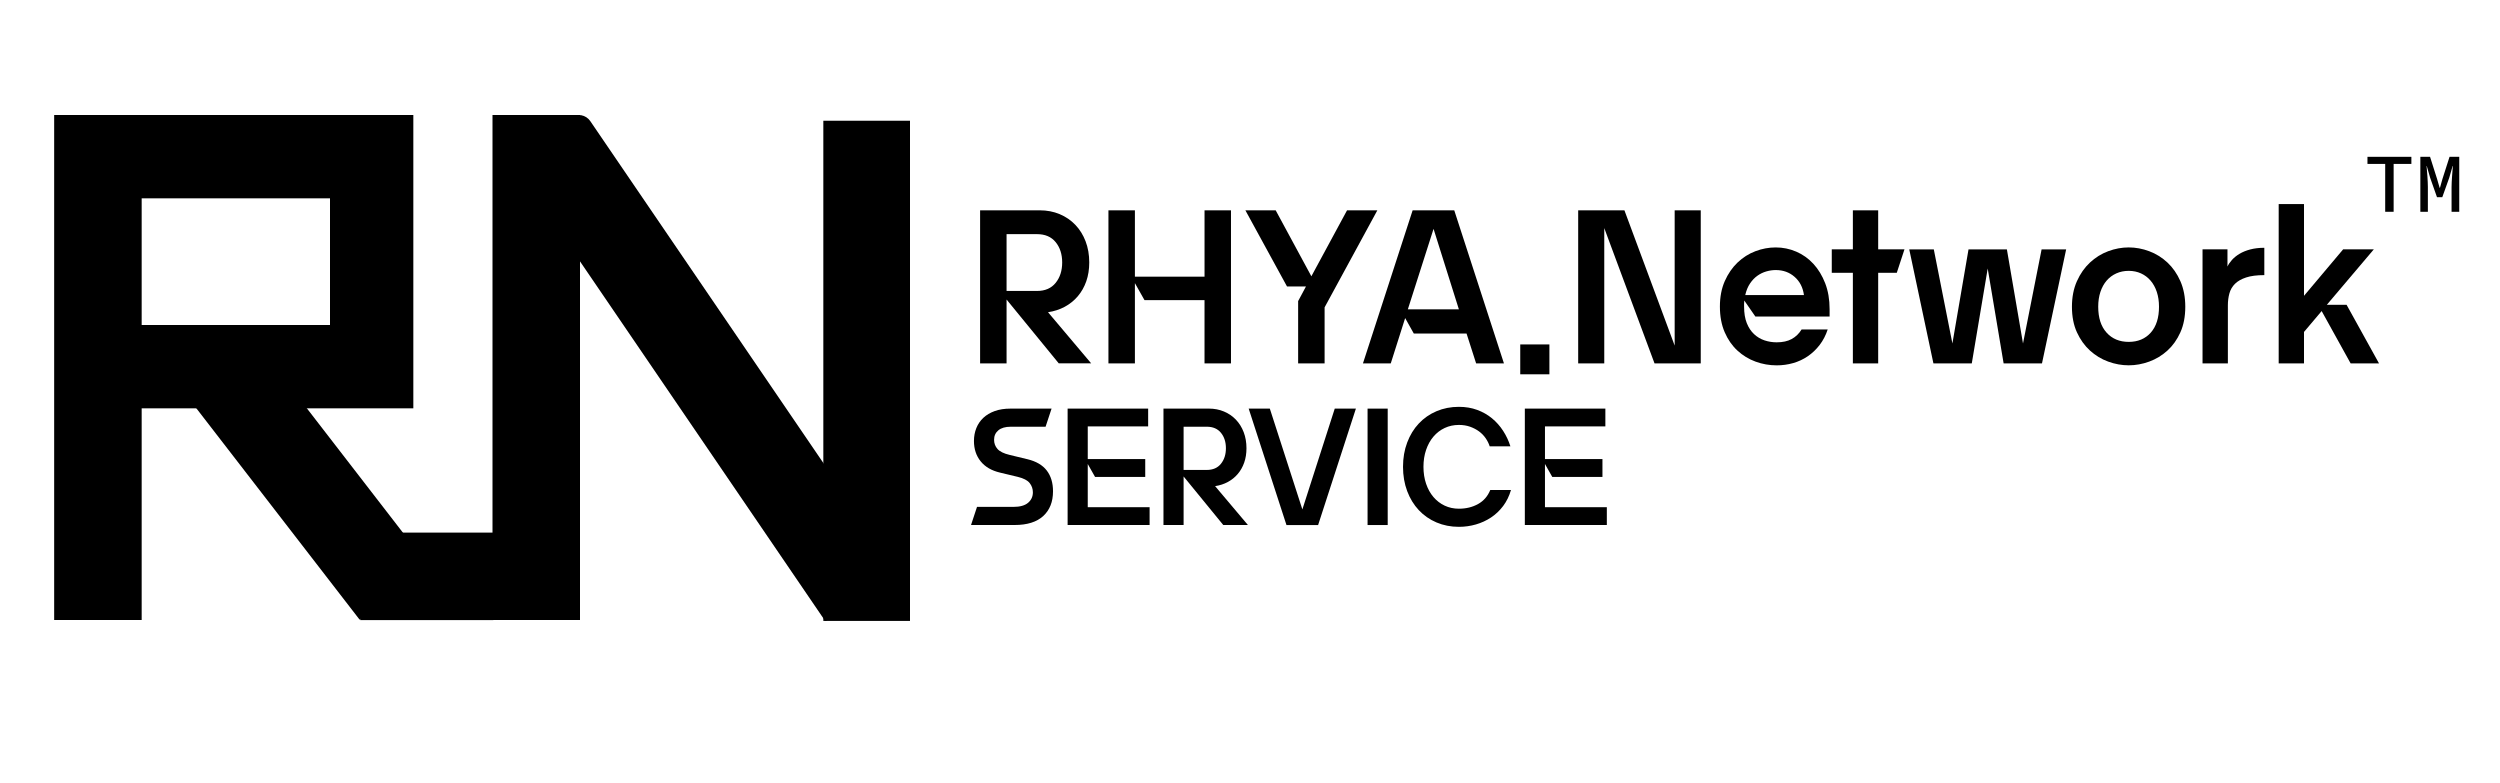 <?xml version="1.0" encoding="utf-8"?>
<!-- Generator: Adobe Illustrator 25.1.0, SVG Export Plug-In . SVG Version: 6.00 Build 0)  -->
<svg version="1.1" id="레이어_1" xmlns="http://www.w3.org/2000/svg" xmlns:xlink="http://www.w3.org/1999/xlink" x="0px"
	 y="0px" viewBox="0 0 1500 470" style="enable-background:new 0 0 1500 470;" xml:space="preserve">
<style type="text/css">
	.st0{fill:#FFFFFF;}
</style>
<rect class="st0" width="1500" height="470"/>
<g>
	<path d="M198,119v76H83v-76H198 M248,69H63c-16.57,0-30,13.43-30,30v116c0,16.57,13.43,30,30,30h185V69L248,69z"/>
</g>
<g>
	<rect x="32.5" y="69" width="52.5" height="303"/>
</g>
<g>
	<rect x="156.37" y="197.34" transform="matrix(0.791 -0.611 0.611 0.791 -136.622 171.265)" width="52.5" height="176.94"/>
</g>
<g>
	<rect x="216.15" y="319.56" width="79.85" height="52.5"/>
</g>
<g>
	<rect x="295.5" y="69" width="52.5" height="303"/>
</g>
<g>
	<path d="M538.08,343.54l-42.35,28.87c-0.28,0.19-0.67,0.12-0.86-0.16L306.41,95.81c-0.19-0.28-0.12-0.67,0.16-0.86l35.93-24.49
		c3.83-2.61,9.06-1.62,11.67,2.21l184.07,270.01C538.43,342.96,538.36,343.35,538.08,343.54z"/>
</g>
<g>
	<rect x="494" y="72.44" width="52" height="300.11"/>
</g>
<g>
	<path d="M603.94,179.72v38.3h-15.88v-91.83h35.79c4.3,0,8.27,0.76,11.91,2.28c3.64,1.52,6.79,3.67,9.44,6.44
		c2.65,2.77,4.7,6.07,6.16,9.9c1.46,3.83,2.19,8.04,2.19,12.65c0,4.14-0.6,7.91-1.78,11.3c-1.19,3.4-2.88,6.38-5.06,8.96
		c-2.19,2.58-4.8,4.69-7.83,6.33c-3.03,1.64-6.39,2.73-10.07,3.28l25.9,30.69h-19.45L603.94,179.72z M622.24,174.57
		c4.83,0,8.55-1.62,11.16-4.86c2.61-3.24,3.91-7.32,3.91-12.24c0-4.92-1.31-8.98-3.91-12.18c-2.61-3.2-6.33-4.8-11.16-4.8h-18.3
		v34.09H622.24z"/>
	<path d="M738.59,126.19v91.83h-15.88v-37.95h-36.02l-5.75-10.19v48.14h-15.88v-91.83h15.88v39.83h41.78v-39.83H738.59z"/>
	<path d="M783.59,171.87H772.2l-24.97-45.68h18.18l21.41,39.59l21.41-39.59h18.18l-31.65,58.22v33.62h-15.88v-37.37L783.59,171.87z"
		/>
	<path d="M879.92,200.1h-31.65l-5.18-9.25l-8.63,27.18h-16.69l29.81-91.83h24.97l29.81,91.83h-16.69L879.92,200.1z M844.71,185.58
		h30.61l-15.19-48.26L844.71,185.58z"/>
	<path d="M912.15,224.58v-17.92h17.49v17.92H912.15z"/>
	<path d="M946.91,126.19h27.74l30.15,81.17v-81.17h15.65v91.83h-27.74l-30.15-81.17v81.17h-15.65V126.19z"/>
	<path d="M1046.57,180.31c-0.08,0.63-0.12,1.23-0.12,1.82c0,0.59,0,1.19,0,1.82c0,3.91,0.54,7.2,1.61,9.9
		c1.07,2.69,2.53,4.9,4.37,6.62c1.84,1.72,3.93,2.97,6.27,3.75c2.34,0.78,4.78,1.17,7.31,1.17c3.61,0,6.62-0.66,9.03-1.99
		c2.42-1.33,4.39-3.24,5.93-5.74h15.65c-1.15,3.51-2.76,6.62-4.83,9.31c-2.07,2.69-4.45,4.96-7.14,6.79c-2.69,1.83-5.62,3.2-8.8,4.1
		c-3.18,0.9-6.46,1.35-9.84,1.35c-4.37,0-8.59-0.74-12.66-2.23c-4.07-1.48-7.69-3.69-10.88-6.62c-3.18-2.93-5.74-6.6-7.65-11.01
		c-1.92-4.41-2.88-9.55-2.88-15.4c0-5.78,0.98-10.87,2.93-15.29c1.96-4.41,4.51-8.12,7.65-11.13c3.15-3,6.71-5.27,10.7-6.79
		c3.99-1.52,8.06-2.28,12.2-2.28c4.3,0,8.4,0.84,12.31,2.52c3.91,1.68,7.35,4.12,10.3,7.32c2.95,3.2,5.31,7.09,7.08,11.65
		c1.76,4.57,2.65,9.74,2.65,15.52v4.45h-44.54L1046.57,180.31z M1065.45,162.03c-1.84,0-3.72,0.27-5.64,0.82
		c-1.92,0.55-3.7,1.41-5.35,2.58c-1.65,1.17-3.13,2.71-4.43,4.63c-1.3,1.91-2.26,4.24-2.88,6.97h35.22
		c-0.62-4.53-2.47-8.16-5.58-10.89C1073.68,163.4,1069.9,162.03,1065.45,162.03z"/>
	<path d="M1138.07,163.67h-11.16v54.35h-15.19v-54.35h-12.66v-14.06h12.66v-23.43h15.19v23.43h15.77L1138.07,163.67z"/>
	<path d="M1145.55,149.62h14.73l11.16,56.46l9.67-56.46h23.02l9.67,56.46l11.16-56.46h14.73l-14.5,68.41h-23.02l-9.55-56.93
		l-9.55,56.93h-23.02L1145.55,149.62z"/>
	<path d="M1311.17,184.05c0,5.86-0.98,10.97-2.94,15.34c-1.96,4.37-4.55,8.02-7.77,10.95c-3.22,2.93-6.87,5.13-10.93,6.62
		c-4.07,1.48-8.17,2.23-12.31,2.23s-8.25-0.74-12.31-2.23c-4.07-1.48-7.71-3.69-10.93-6.62c-3.22-2.93-5.83-6.58-7.83-10.95
		c-2-4.37-2.99-9.49-2.99-15.34c0-5.78,1-10.89,2.99-15.34c1.99-4.45,4.6-8.18,7.83-11.19c3.22-3,6.87-5.27,10.93-6.79
		c4.07-1.52,8.17-2.28,12.31-2.28s8.25,0.76,12.31,2.28c4.07,1.52,7.71,3.79,10.93,6.79c3.22,3.01,5.81,6.74,7.77,11.19
		C1310.19,173.16,1311.17,178.28,1311.17,184.05z M1295.4,184.05c0-3.28-0.44-6.25-1.32-8.9c-0.88-2.65-2.13-4.92-3.74-6.79
		s-3.53-3.32-5.75-4.33c-2.23-1.01-4.68-1.52-7.37-1.52c-2.69,0-5.16,0.51-7.42,1.52c-2.26,1.02-4.2,2.46-5.81,4.33
		s-2.86,4.14-3.74,6.79c-0.88,2.66-1.32,5.62-1.32,8.9c0,6.64,1.67,11.81,5.01,15.52c3.34,3.71,7.77,5.56,13.29,5.56
		s9.94-1.85,13.24-5.56C1293.75,195.87,1295.4,190.69,1295.4,184.05z"/>
	<path d="M1321.52,218.02v-68.41h14.96v10.31c0.61-1.33,1.51-2.65,2.71-3.98c1.19-1.33,2.68-2.54,4.49-3.63
		c1.8-1.09,3.95-1.97,6.45-2.64c2.49-0.66,5.31-1,8.46-1v16.4c-4.45,0-8.1,0.47-10.93,1.41c-2.84,0.94-5.06,2.21-6.68,3.81
		c-1.61,1.6-2.72,3.51-3.34,5.74c-0.62,2.23-0.92,4.63-0.92,7.2v34.79H1321.52z"/>
	<path d="M1396.1,182.88h11.85l19.45,35.14h-17.03l-17.38-31.39l-10.59,12.53v18.86h-15.19v-95.58h15.19v55.05l23.48-27.88h18.41
		L1396.1,182.88z"/>
</g>
<g>
	<path d="M600.04,283.57c-5.08-1.19-8.96-3.44-11.64-6.77c-2.69-3.33-4.03-7.39-4.03-12.21c0-2.79,0.48-5.37,1.44-7.75
		c0.96-2.38,2.36-4.42,4.2-6.15c1.84-1.72,4.11-3.07,6.83-4.05c2.71-0.98,5.85-1.47,9.41-1.47h24.69l-3.59,10.87h-20.92
		c-3.21,0-5.68,0.71-7.4,2.14c-1.72,1.43-2.58,3.33-2.58,5.7c0,2.14,0.69,3.98,2.06,5.52c1.37,1.54,3.81,2.73,7.31,3.56l10.68,2.58
		c5.19,1.25,9.04,3.51,11.55,6.77c2.51,3.27,3.76,7.42,3.76,12.47c0,6.3-1.96,11.24-5.86,14.83c-3.91,3.59-9.63,5.39-17.16,5.39
		h-26.17l3.59-10.87h21.88c3.91,0,6.83-0.82,8.75-2.45c1.93-1.63,2.89-3.73,2.89-6.28c0-2.08-0.64-3.93-1.93-5.57
		c-1.28-1.63-3.65-2.86-7.09-3.7L600.04,283.57z"/>
	<path d="M687.14,286.15h-30.11l-4.38-7.75v25.92h37.11v10.69h-49.19v-69.85h48.32v10.69h-36.24v19.6h34.49V286.15z"/>
	<path d="M710.16,285.88v29.13h-12.08v-69.85h27.22c3.27,0,6.29,0.58,9.06,1.74c2.77,1.16,5.16,2.79,7.18,4.9
		c2.01,2.11,3.57,4.62,4.68,7.53c1.11,2.91,1.66,6.12,1.66,9.62c0,3.15-0.45,6.01-1.36,8.6c-0.91,2.58-2.19,4.86-3.85,6.82
		c-1.66,1.96-3.65,3.56-5.95,4.81c-2.31,1.25-4.86,2.08-7.66,2.5l19.7,23.34h-14.79L710.16,285.88z M724.08,281.96
		c3.68,0,6.51-1.23,8.49-3.7c1.98-2.46,2.98-5.57,2.98-9.31c0-3.74-0.99-6.83-2.98-9.27c-1.98-2.43-4.81-3.65-8.49-3.65h-13.92
		v25.92H724.08z"/>
	<path d="M781.42,305.66l19.43-60.49h12.69l-22.67,69.85h-18.99l-22.67-69.85h12.69L781.42,305.66z"/>
	<path d="M832.62,245.17v69.85h-12.08v-69.85H832.62z"/>
	<path d="M841.81,280.09c0-5.29,0.83-10.14,2.5-14.57c1.66-4.42,3.98-8.23,6.96-11.4c2.98-3.18,6.52-5.64,10.63-7.39
		c4.11-1.75,8.59-2.63,13.44-2.63c3.97,0,7.62,0.61,10.94,1.83c3.33,1.22,6.29,2.9,8.88,5.03c2.6,2.14,4.83,4.65,6.7,7.53
		c1.87,2.88,3.33,5.98,4.38,9.31h-12.43c-0.52-1.66-1.33-3.28-2.41-4.86c-1.08-1.57-2.41-2.94-3.98-4.1
		c-1.58-1.16-3.37-2.09-5.38-2.81c-2.01-0.71-4.25-1.07-6.7-1.07c-3.09,0-5.94,0.61-8.53,1.83c-2.6,1.22-4.84,2.94-6.74,5.17
		c-1.9,2.23-3.37,4.89-4.42,7.97c-1.05,3.09-1.58,6.47-1.58,10.16c0,3.68,0.53,7.07,1.58,10.16c1.05,3.09,2.52,5.75,4.42,7.97
		c1.9,2.23,4.14,3.95,6.74,5.17c2.6,1.22,5.44,1.83,8.53,1.83c4.32,0,8.16-0.94,11.51-2.81c3.36-1.87,5.79-4.68,7.31-8.42h12.43
		c-1.05,3.62-2.61,6.82-4.68,9.58c-2.07,2.76-4.49,5.06-7.27,6.91c-2.77,1.84-5.81,3.24-9.1,4.19c-3.3,0.95-6.7,1.43-10.2,1.43
		c-4.84,0-9.32-0.88-13.44-2.63c-4.11-1.75-7.66-4.22-10.63-7.39c-2.98-3.18-5.3-6.98-6.96-11.4
		C842.64,290.23,841.81,285.38,841.81,280.09z"/>
	<path d="M961.47,286.15h-30.11l-4.38-7.75v25.92h37.12v10.69h-49.2v-69.85h48.32v10.69h-36.24v19.6h34.49V286.15z"/>
</g>
<g>
	<path d="M1431.13,98.35h-10.65v-4.26h26.35v4.26h-10.65v28.72h-5.06V98.35z"/>
	<path d="M1452.21,94.09h5.82l4.27,13.46l1.48,5.13h0.2l1.44-5.13l4.31-13.46h5.82v32.99h-4.61V112.2c0-3.35,0.54-9.6,0.78-12.61
		h-0.15l-2.03,7.06l-4.17,11.68h-3.17l-4.11-11.68l-2.03-7.06h-0.12c0.32,3.01,0.78,9.26,0.78,12.61v14.88h-4.51V94.09z"/>
</g>
<g>
</g>
<g>
</g>
<g>
</g>
<g>
</g>
<g>
</g>
<g>
</g>
<g>
</g>
<g>
</g>
<g>
</g>
<g>
</g>
<g>
</g>
<g>
</g>
<g>
</g>
<g>
</g>
<g>
</g>
</svg>
